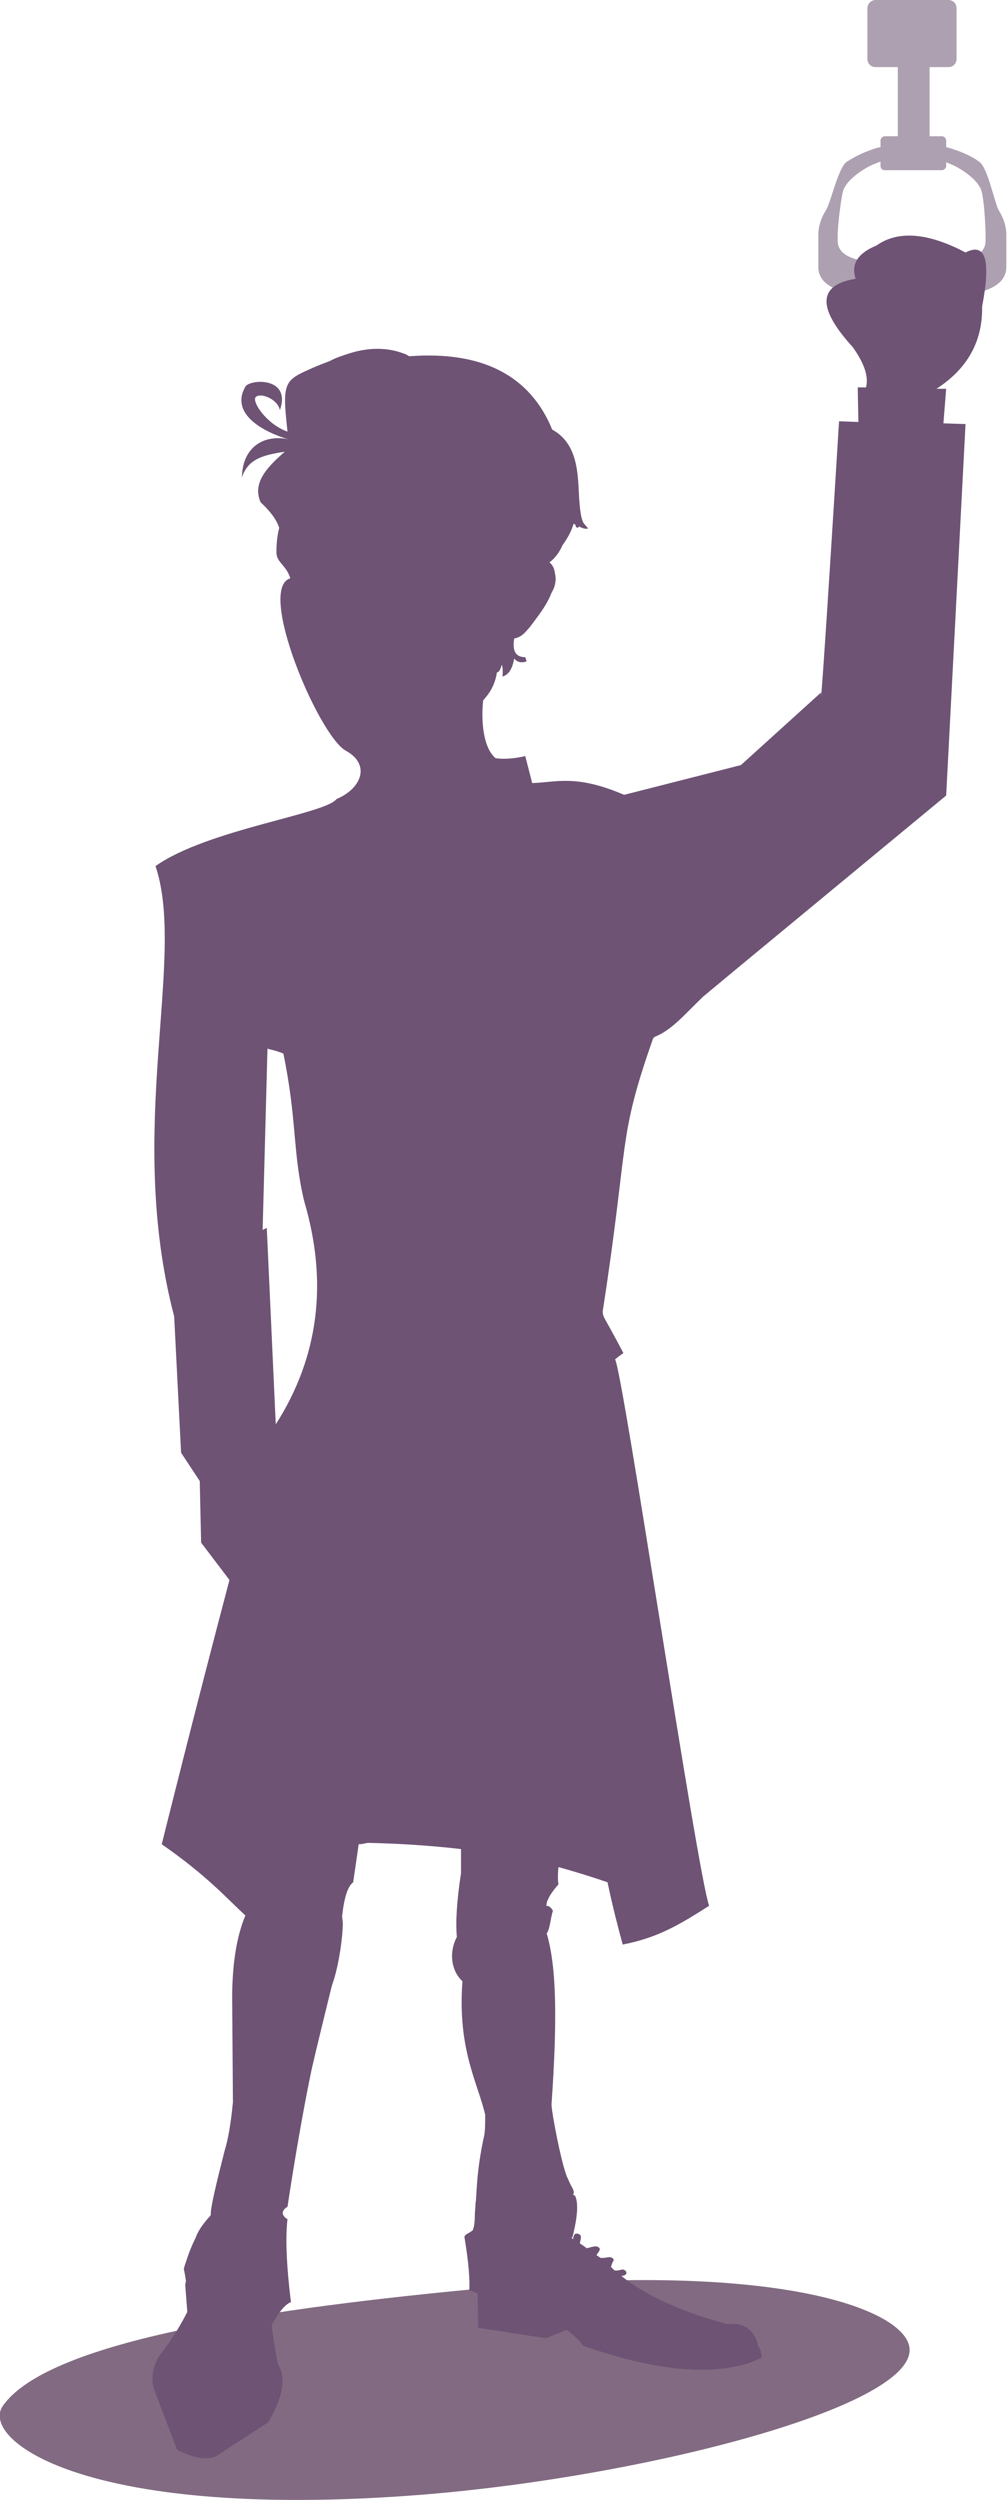 <svg xmlns="http://www.w3.org/2000/svg" viewBox="0 0 145.7 361.4">
    <style>
        .st0{display:none}.st1{display:inline}.st1,.st2{fill-rule:evenodd;clip-rule:evenodd;fill:#ada0b0}.st3{display:none}.st3,.st4{fill-rule:evenodd;clip-rule:evenodd;fill:#826a82}.st5{display:none}.st5,.st6{fill-rule:evenodd;clip-rule:evenodd;fill:#6e5375}
    </style>
    <g id="Слой_2">
        <g class="st0">
            <path class="st1" d="M247.2 21.9h3.4c.3 0 .6-.3.6-.6v-12c0-.3-.3-.6-.6-.6h-3.4c-.3 0-.6.3-.6.6v12c0 .3.3.6.6.6z"/>
            <path class="st1" d="M243.4.3h10.5c.7 0 1.2.5 1.2 1.2v7.3c0 .7-.5 1.2-1.2 1.2h-10.5c-.7 0-1.2-.5-1.2-1.2V1.5c0-.7.6-1.2 1.2-1.2z"/>
            <path class="st1" d="M248.9 21c1.9 0 3.7.3 5.3.7 1.6.5 3.1 1.1 4.3 2 1.2.8 2.2 5.9 2.8 7 .7 1.1 1.1 2.3 1.1 3.6v4.6c0 4-6.8 4.5-13.6 4.5s-13.6-.5-13.6-4.5v-4.6c0-1.3.4-2.5 1.1-3.6.7-1.1 1.8-6.2 3-7 1.2-.8 2.7-1.5 4.3-2 1.6-.5 3.4-.7 5.3-.7zm0 1.9c-1.5 0-2.9.2-4.2.6-1.3.4-2.4.9-3.4 1.6-1 .7-1.8 1.4-2.3 2.3-.3.4-.5 1.9-.7 3.4-.2 1.5-.3 3-.3 3.5v.8c0 3.2 5.4 3.3 10.7 3.3 5.4 0 10.7-.1 10.7-3.3v-.4-.4c0-1-.2-6-.8-6.9-.5-.9-1.3-1.6-2.3-2.3-1-.7-2.1-1.2-3.4-1.6-1.2-.4-2.6-.6-4-.6z"/>
            <path class="st1" d="M244.7 24.9h8.3c.3 0 .6-.3.6-.6v-3.7c0-.3-.3-.6-.6-.6h-8.3c-.3 0-.6.3-.6.6v3.7c0 .3.3.6.6.6z"/>
        </g>
        <path class="st2" d="M130.5 21.6h3.4c.3 0 .6-.3.6-.6V9c0-.3-.3-.6-.6-.6h-3.4c-.3 0-.6.3-.6.6v12c0 .4.2.6.6.6z"/>
        <path class="st2" d="M126.7 0h10.5c.7 0 1.2.5 1.2 1.2v7.3c0 .7-.5 1.2-1.2 1.2h-10.5c-.7 0-1.2-.5-1.2-1.2V1.2c0-.7.6-1.2 1.2-1.2z"/>
        <path class="st2" d="M132.1 20.7c1.9 0 3.7.3 5.3.7 1.6.5 3.1 1.1 4.3 2 1.2.8 2.2 5.9 2.8 7 .7 1.1 1.1 2.3 1.1 3.6v4.6c0 4-6.8 4.5-13.6 4.5s-13.6-.5-13.6-4.5V34c0-1.3.4-2.5 1.1-3.6.7-1.1 1.8-6.2 3-7 1.2-.8 2.7-1.5 4.3-2 1.7-.4 3.5-.7 5.3-.7zm0 1.9c-1.5 0-2.9.2-4.2.6-1.3.4-2.4.9-3.4 1.6-1 .7-1.8 1.4-2.3 2.3-.3.4-.5 1.9-.7 3.4-.2 1.5-.3 3-.3 3.5v.8c0 3.2 5.4 3.3 10.7 3.3 5.4 0 10.7-.1 10.7-3.3v-.4-.4c0-1-.2-6-.8-6.9-.5-.9-1.3-1.6-2.3-2.3-1-.7-2.1-1.2-3.4-1.6-1.1-.4-2.5-.6-4-.6z"/>
        <path class="st2" d="M128 24.6h8.3c.3 0 .6-.3.6-.6v-3.7c0-.3-.3-.6-.6-.6H128c-.3 0-.6.3-.6.6V24c0 .3.2.6.6.6z"/>
    </g>
    <g id="Hipster">
        <path class="st3" d="M293.6 356.5c3.8-.3 7.4-.5 10.8-.8 94.2-7.6 73.5-30 .3-23.4-31 2.8-65.1 7.4-72 17-3.5 4.8 12.1 10.4 60.9 7.2z"/>
        <path class="st4" d="M58.8 360.8c32.8-2.3 73.5-12.7 72.8-21.3-.4-5.5-18.6-12.8-61.8-8.7-29.9 2.8-62.7 7.4-69.4 17-3.3 4.8 11.5 16.3 58.4 13z"/>
        <g id="Silhouettes">
            <path class="st5" d="M347 136.4c-2.2-3.6-6.4-8.1-11.9-12.6-1.2-3.1-3.2-6.2-6-9.2-.9.2-2.3.2-4.3.1-.4 0-.8-.1-1.3-.1.1-2 .7-4.7 1.8-8 .7-2.1 1.1-4.2 1.1-6.2 0-2.2-.4-4.3-1.1-6.5-1.6-4.9-4.1-6.9-6.5-9-1.5-1.3-3-2.5-4.2-4.4-.8-3.9-1.4-7.5-2.8-11 0-.8-.4-1.7-1.2-2.7-.2-.4-.4-.7-.6-1.1-2.8-5-6.5-8.3-11.1-9.8l-.9-.3c-5.6-1.6-12.6-.8-20.7 2.6-4.9-1.1-6.9 1.3-4.7 5.9v.1c-6.7 6.4-3.4 14-2.6 25.1 0 .6-.1 1.4-.3 2.3-1.1-1.7-2.2-3.3-3.2-4.4.5-1.3.2-1.7-.9-1-8.2-22.2-11.5-30.2-11-31.9-.6-.2-1.2-.3-1.8-.4.8-1.3 1.5-3 2.2-5.2 4.1-6.8 3.3-10.8-2.4-11.9-.4-1.6-1.6-1.7-3.7-.3-.8-.9-2.1-.8-3.8.3-.3-1.1-1-1-2.1.3l1.2 13.1c1 2.3 2 4 3 5-.3.3-.4.5-.4.5s3.1 9 11.7 38.8c.4 0 .7-.1 1-.1-1.1 2-.8 2.5.8 1.6 2.6 6.3 7.6 18.2 12.8 26.6-.3 4.4-.8 9.7.3 13.8 2 7.5 7.2-1.9 12.6 14.7.8 5.8 1.9 13.4 8.8 15.2-4.1-2.8-5.6-5-6.6-9.9 2.2 3.7 5.7 6.5 9.1 7-1.7 4.4-6.1 10.9-9.5 15.5 0 .8.4 1.5 1 2.3-10.6 17.1-9.5 51.7-8.6 75.6-2.7 3.9-5.9 27.8-6.1 38.3 0 2.5-2.1 14.8-3.3 24.4-1.2.3-1.7.7-1.2 1.2l-.5 5.6c.3.3.6.5.9.8-.8.9-1.6 2-2.3 3.2-3.4 4-8.1 11-9 13.1-.6 1.3-.9 2.7-1 4-.7-.1-.9.6-.8 2 1 7.8 5.1 9 12.2 3.6 2-2.5 2.5-3.7 1.6-3.6.3-.6.7-1.2 1-1.8.9-1.9 1.1-8.5.8-13.7.5-1.8.8-3.8 1-5.5.9 0 1.9-.2 2.9-.6l1.2-6.1c-.3-.4-.6-.7-.9-1 2.5-9.7 7.1-29.4 9.7-37.4 2.9-9.1 5.1-21.7 5.2-24.9 4.9-9.2 12.3-41.6 15.9-47 .1 15.7.5 25.6.5 25.6.1-.6.1-1.3.2-1.9 0 7-.1 13.6-.1 18.5-4.7 5.6-3.7 45.2-3.8 59.1-1.3.3-1.7.7-1.2 1.2-.2 3.7-.4 3.9-.4 3.9.2.2.4.4.6.5-.4.6-.8 1.7-1.3 2.9-.6 1.7-1.1 3.7-.7 5.1-.1 0-.2.1-.3.1 0 0-.1 0-.1.1-.1.2 0 .6.3 1.1 3 5.1 4.5 9.7 4.4 13.9l2 .5c.5-.3 1.1-.5 1.1-.5-.2-2.7-.5-5.4-.6-8.1 1.4 3.1 1.9 6.3 2.2 7.4.1.3.2.5.3.7.3 2.3 2.8 3.4 6 3.5 3.4.2 7.5-.8 8.2-3.7.5-1.5-.6-3.4-4.2-5.5-2.9-1.7-5.1-3.8-6.8-6-.6-2.6-4.6-8.5-5.2-9.4-.1-.1-.1-.2-.2-.3.7-.1 1.3-.2 2-.5l.8-4.6c-.3-.4-.5-.8-.9-1.1.6-5.4 2.8-13.8 3.5-20.7 1-9 2.4-19.7 2-26.4 2.2-4.3 4.1-11.2 4.8-16.6 1.8-4.3 4-12.4 5.1-16.5 1.9-6.9 3.3-13.3 4.3-19.4l27.5 2c2-.4 6.5-3.2 7.1-3.8-4.9-21.1-8-30.7-8-30.7s-3.6-.1-9.5-.2c-1.1-13.8-2.7-22.6-5.1-27.4 3-5 5.9-10.4 6.4-13.6.2-.7.2-1.6-.4-2.6.5-.8-.2-1.9-1-1.6zm-13.6 13.3c.3 0 .7.1 1 .2-1.3 1.7-2.4 3.1-3.4 4.3-.3-1-.5-1.9-.6-2.8.9-.8 1.9-1.4 3-1.7zm-3.1.5c.7-2.4 1.3-5.1 1.4-8 1.5-4 1.6-7.2.6-9.8 3.4 4.9 5.9 7.5 7.4 8.7-.2.3-.3.7-.5 1.1-1.5 2.8-3.1 5.2-4.5 7.1-.3 0-.6.1-.9.2l-.4.1c-.7 0-1.5 0-2.2.2-.3.2-.6.3-.9.4zm5.2 13.8c1.1-1.6 2.9-4.2 4.8-7.2 1.9 5.1 3.2 13.1 4.2 24.7h-8.3c1.8-4.1 2.4-7.3 1.8-9.5-.8-2.1-1.8-4.6-2.9-7.1.1-.2.3-.5.4-.9zm-44.8-19.4c0 4.4.7 7.9 2 10.6.9 2 2.2 3.5 3.9 4.6 0 .4.5 1 1.4 1.6l-.3.7c-2.8-1.2-4.9-3.3-6.4-6.3-1.4-2.9-2.1-6.6-2.1-11.1-.1-1.1-.3-2.2-.4-3.2.7.8 1.3 1.7 2 2.5l-.1.6z"/>
            <path class="st6" d="M32.5 310.9c.5-1.6.9-3.9 1.2-7l-.1-14c-.1-5.6.6-9.9 1.9-13-2.6-2.4-5.6-5.8-12.1-10.3 0 0 4.9-19.7 9.8-38.2l-4.1-5.4-.2-8.9-2.7-4.1-1-19.7c-7.1-27.1 1.8-51.7-2.7-65.1 7.5-5.3 24.6-7.5 26.2-9.7 3.6-1.5 5-5 1.3-7-3.9-2.2-12.9-23.4-8-24.9-.6-2-2.1-2.3-2-3.9 0-1.1.1-2.2.4-3.4-.4-1.2-1.3-2.4-2.7-3.7-1.1-2.6.5-4.7 3.5-7.3-3.3.5-5.3 1.1-6.2 3.7.1-4.6 3.4-6.2 6.7-5.5-3.4-1-8.5-3.6-6.2-7.6.6-1.1 6.7-1.5 5 3.4-.3-1.6-2.8-2.6-3.5-1.9-.6.6 1.5 3.9 4.6 5-.8-7.2-.5-7.4 3.6-9.2.9-.4 1.7-.7 2.5-1 .9-.5 1.9-.8 2.8-1.1 2.8-.9 5.5-.9 7.9 0 .3.1.5.2.8.4 10.6-.8 17.5 2.8 20.7 10.6 3.8 2.1 3.7 6.5 3.9 10 .1 1.2.2 2.9.7 3.6l.6.7c-.4.1-.8 0-1.3-.3-.1.3-.6.2-.5-.2l-.3-.2c-.3 1-.8 2-1.6 3.1-.5 1.1-1.1 1.9-1.9 2.5.5.4.7.9.8 1.6.2.8.1 1.8-.5 2.8-.5 1.3-1.3 2.5-2.2 3.7l-.9 1.2c-.7.8-1.2 1.5-2.3 1.7-.3 1.8.2 2.7 1.6 2.7l.2.6c-.8.3-1.4.1-1.8-.4-.2 1.1-.6 2.3-1.7 2.6.1-.9 0-1.5-.1-1.7-.2.7-.4 1.1-.7 1.1-.4 2.7-2 3.9-2 4.1-.3 2.9 0 6.8 1.8 8.3 1.9.3 4.3-.3 4.3-.3l1 3.9c3.5-.1 6.3-1.3 13.3 1.7l16.9-4.3 11.6-10.5c-.1 3.1.8-10 2.6-39.2l2.8.1-.1-5h1.2c.4-1.5-.2-3.4-1.9-5.8-5.2-5.7-5.1-9 .4-9.9-.7-2.1.3-3.7 3-4.8 3.1-2.2 7.4-1.9 12.9 1 2.9-1.5 3.7 1.1 2.4 7.8.1 5-2.1 9-6.6 11.9h1.4l-.4 5 3.2.1-2.8 53.7-29.9 24.7-5.3 4.4c-2.8 2.7-4.5 4.8-7 5.8l-.2.2c-5.2 14.8-3.4 14.3-7.3 39.5.1 1 0 .3 3 6 0 0-.6.4-1.2.9 1.2 2.3 11.8 73.8 13.6 79-4.1 2.6-7.3 4.6-12.5 5.6-.6-2.2-1.4-5.2-2.2-9-2.3-.8-4.6-1.5-7.1-2.2-.1 1.1-.1 1.9 0 2.5-.8.9-1.5 1.9-1.7 2.7 0 .1 0 .3-.1.4h.1c.3 0 .6.2.9.7-.4 1.3-.4 2.6-.9 3.3 1.5 5 1.5 13.1.7 24.7 0 1.1 1.3 8 2.2 10.4.2.4.4.9.6 1.3.5.8.5 1.2.3 1.3.1.1.2.2.3.2.5 1 .4 3-.4 6.1l-.2-.1.3.3c.1-.4.1-.9.7-.8.7.2.4.7.3 1.4.3.2.6.4 1 .7.5-.1 1.2-.4 1.6-.2.6.3.1.7-.2 1.2l.6.4c.3 0 .6 0 1.1-.1.5-.1 1 .3.7.6-.2.4-.2.5-.3.8l.5.5c.2 0 .3.1 1-.1.3-.1.6.1.7.3.2.5-.5.6-.7.6 3.3 2.7 8.4 5.1 15.4 7 .5-.1 1-.1 1.5 0s1 .3 1.4.6c.7.5 1.3 1.4 1.5 2.6.3.3.4.8.5 1.4v.2l-.2.1c-1 .5-2.1.9-3.2 1.1-6.7 1.6-15.3-.4-22.4-2.9l-.2-.2c-.2-.4-1.5-1.6-2.2-2.1l-3 1.2h-.1l-9.7-1.5-.1-5-1.2-.4c.1-1.5-.1-4.1-.7-7.7 0-.4.6-.5 1.2-1 .2-.5.3-1.2.3-2.2 0-.5.1-1 .1-1.7.2-.8 0-4.2 1.3-10 .1-.9.1-1.8.1-2.8-1.1-4.7-4-9.4-3.3-19.2v-.1c-1.6-1.5-2-4.1-.8-6.4-.2-2.2 0-5.3.6-9.2v-3.5c-4.3-.5-8.8-.8-13.5-.9-.5.1-.9.2-1.3.2l-.8 5.5c-.8.6-1.3 2.2-1.6 4.9 0 .3.1.7.1 1 0 1.9-.5 5.6-1.3 8.2l-.3.9c-1 4.1-2 8.1-2.9 12-1.1 5.2-2.5 13.2-3.5 19.9-.5.3-.7.6-.7 1 .1.3.3.6.7.8-.3 2.4-.2 6.4.5 12-.7.2-1.7 1.3-2.8 3.3.2 1.6.5 3.5.9 5.6 1.2 1.9.8 4.7-1.3 8.3v.1l-7.7 5c-1.6.7-3.8-.1-5.5-.9l-.1-.1-3.3-8.7c-.5-1.5-.2-3 .5-4.4v-.1c1.8-2.3 3.2-4.5 4.3-6.7l-.3-3.9.1-.6c-.1-.7-.2-1.2-.3-1.7.1-.5.2-.7.3-1 .4-1.3.9-2.5 1.4-3.5.6-1.7 2.1-3.1 2.2-3.3v-.4c.1-1.2.8-4.2 2-8.9zm7.4-105c6.2-9.7 7.6-20.5 4.1-32.3-1.7-7.2-1-11.6-3-21.3-.7-.3-1.5-.5-2.3-.7l-.7 26.2.6-.3 1.3 28.4z"/>
        </g>
    </g>
</svg>
